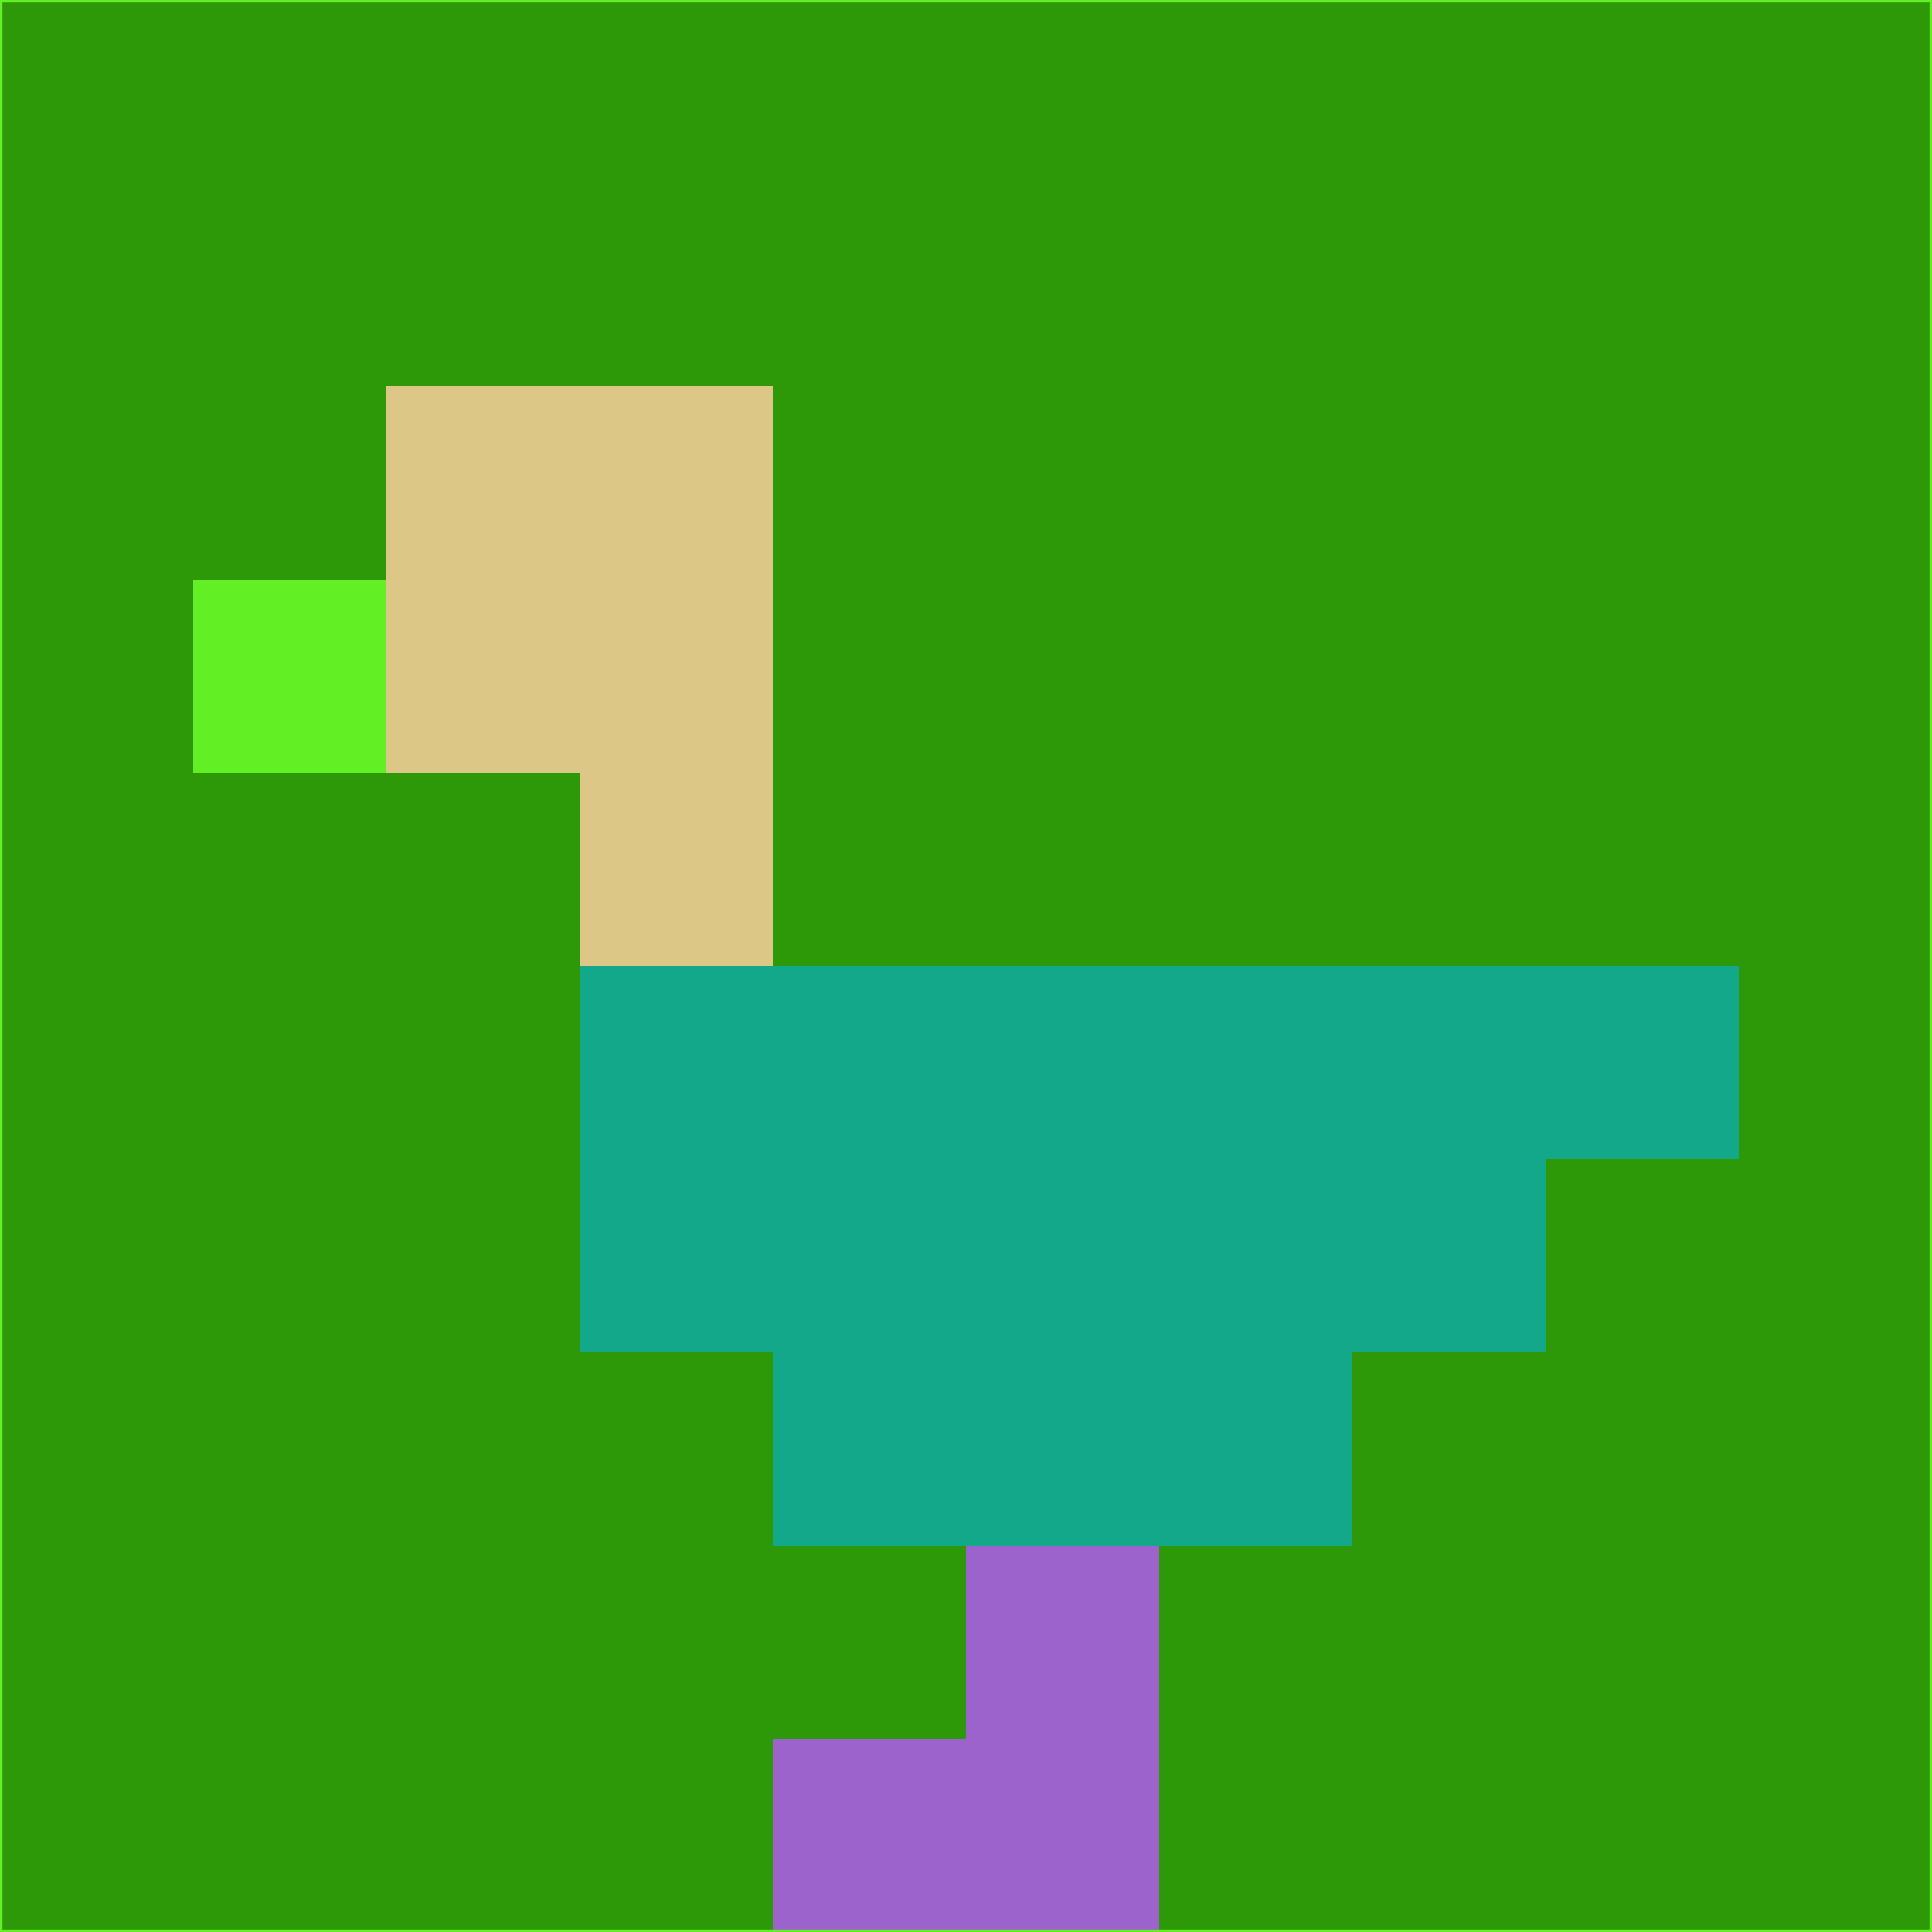 <svg xmlns="http://www.w3.org/2000/svg" version="1.1" width="785" height="785">
  <title>'goose-pfp-694263' by Dmitri Cherniak (Cyberpunk Edition)</title>
  <desc>
    seed=442003
    backgroundColor=#2e9908
    padding=20
    innerPadding=0
    timeout=500
    dimension=1
    border=false
    Save=function(){return n.handleSave()}
    frame=12

    Rendered at 2024-09-15T22:37:00.665Z
    Generated in 1ms
    Modified for Cyberpunk theme with new color scheme
  </desc>
  <defs/>
  <rect width="100%" height="100%" fill="#2e9908"/>
  <g>
    <g id="0-0">
      <rect x="0" y="0" height="785" width="785" fill="#2e9908"/>
      <g>
        <!-- Neon blue -->
        <rect id="0-0-2-2-2-2" x="157" y="157" width="157" height="157" fill="#dcc787"/>
        <rect id="0-0-3-2-1-4" x="235.5" y="157" width="78.5" height="314" fill="#dcc787"/>
        <!-- Electric purple -->
        <rect id="0-0-4-5-5-1" x="314" y="392.5" width="392.5" height="78.5" fill="#13a889"/>
        <rect id="0-0-3-5-5-2" x="235.5" y="392.5" width="392.5" height="157" fill="#13a889"/>
        <rect id="0-0-4-5-3-3" x="314" y="392.5" width="235.5" height="235.5" fill="#13a889"/>
        <!-- Neon pink -->
        <rect id="0-0-1-3-1-1" x="78.5" y="235.5" width="78.5" height="78.5" fill="#62ef24"/>
        <!-- Cyber yellow -->
        <rect id="0-0-5-8-1-2" x="392.5" y="628" width="78.5" height="157" fill="#9b63cb"/>
        <rect id="0-0-4-9-2-1" x="314" y="706.5" width="157" height="78.5" fill="#9b63cb"/>
      </g>
      <rect x="0" y="0" stroke="#62ef24" stroke-width="2" height="785" width="785" fill="none"/>
    </g>
  </g>
  <script xmlns=""/>
</svg>